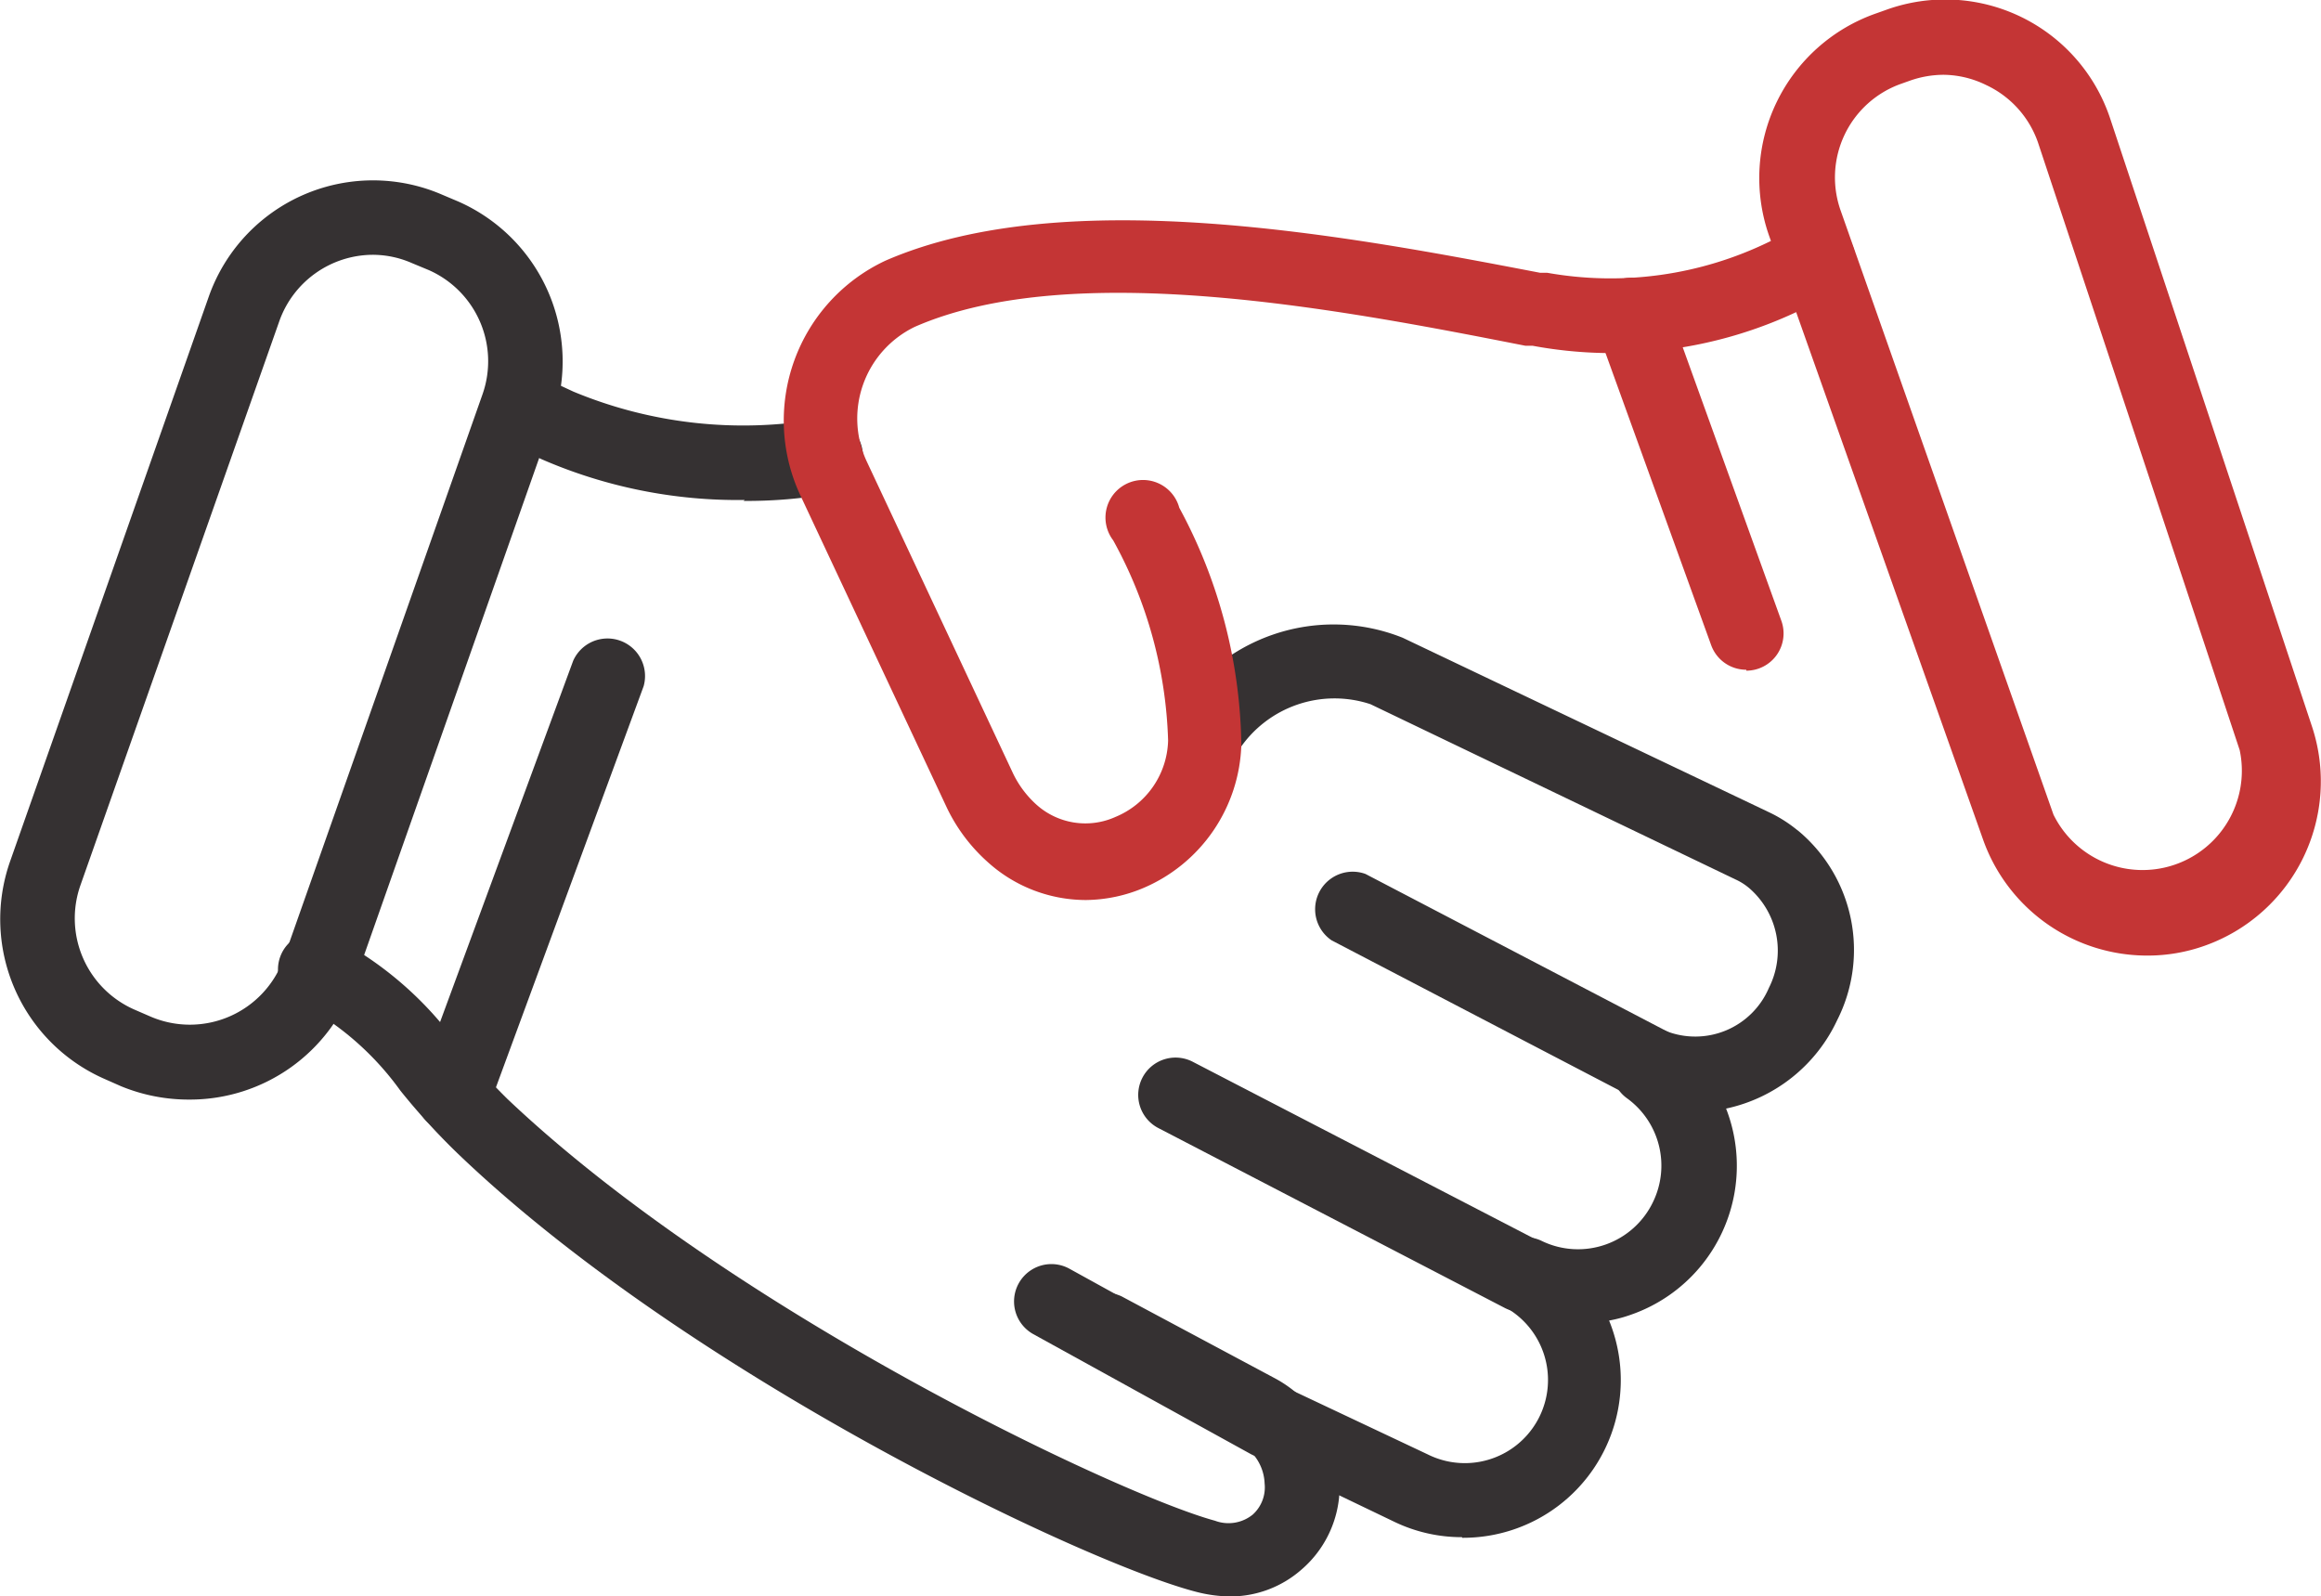 <svg xmlns="http://www.w3.org/2000/svg" viewBox="0 0 74.79 51.44"><defs><style>.cls-1{fill:#c43535;}.cls-2{fill:#353132;}</style></defs><title>Recurso 15</title><g id="Capa_2" data-name="Capa 2"><g id="Capa_1-2" data-name="Capa 1"><path class="cls-1" d="M69.19,30.79a5.61,5.61,0,0,1-5.29-3.74L57,7.58A5.62,5.62,0,0,1,60.46.43l.31-.11A5.6,5.6,0,0,1,68,3.83L74.5,23.41a5.62,5.62,0,0,1-3.45,7.06,5.47,5.47,0,0,1-1.86.32M62.64,2.41a3.29,3.29,0,0,0-1.07.18l-.31.11a3.2,3.2,0,0,0-1.95,4.08l6.86,19.47a3.2,3.2,0,0,0,6-2.08L65.67,4.59A3.2,3.2,0,0,0,64,2.74a3.16,3.16,0,0,0-1.4-.33"/><path class="cls-2" d="M6.13,35.43A5.74,5.74,0,0,1,3.9,35l-.52-.23a5.62,5.62,0,0,1-3.06-7L6.73,9.55a5.61,5.61,0,0,1,7.51-3.28l.52.22a5.63,5.63,0,0,1,3.06,7L11.41,31.69a5.61,5.61,0,0,1-5.28,3.74M12,8.21a3.21,3.21,0,0,0-3,2.14L2.59,28.53a3.21,3.21,0,0,0,1.74,4l.53.23a3.21,3.21,0,0,0,4.28-1.87L15.55,12.7a3.21,3.21,0,0,0-1.74-4l-.53-.22A3.15,3.15,0,0,0,12,8.21"/><path class="cls-2" d="M47.11,49.53a5,5,0,0,1-2.19-.5l-4.56-2.19a1.2,1.2,0,0,1,1-2.17L46,46.86a2.68,2.68,0,0,0,2.5-4.74,1.21,1.21,0,0,1,.44-2.24H49a1.16,1.16,0,0,1,.69.11,2.68,2.68,0,0,0,3.58-1.27,2.68,2.68,0,0,0-.84-3.33,1.2,1.2,0,0,1-.33-1.59l.06-.1a1.2,1.2,0,0,1,1.52-.48A2.58,2.58,0,0,0,57,31.83a2.66,2.66,0,0,0-.62-3.2,1.87,1.87,0,0,0-.45-.29L44.16,22.69a3.69,3.69,0,0,0-4.23,1.46,1.2,1.2,0,0,1-2.17-1,6,6,0,0,1,7.44-2.6L57,26.17a4.41,4.41,0,0,1,.88.55l.09.07a5,5,0,0,1,1.23,6.08,5.13,5.13,0,0,1-3.58,2.85,5.08,5.08,0,0,1-3.06,6.64,4.38,4.38,0,0,1-.71.19,5.08,5.08,0,0,1-4.73,7"/><path class="cls-2" d="M40.88,47a1.25,1.25,0,0,1-.58-.15l-7-3.86a1.2,1.2,0,0,1,1.16-2.11l7,3.86a1.21,1.21,0,0,1,.47,1.64,1.2,1.2,0,0,1-1.06.62"/><path class="cls-2" d="M49.06,42.28a1.24,1.24,0,0,1-.56-.13l-11.17-5.8a1.2,1.2,0,1,1,1.1-2.14L49.61,40a1.2,1.2,0,0,1-.55,2.27"/><path class="cls-2" d="M53.2,35.51a1.23,1.23,0,0,1-.55-.13L42.91,30.3A1.21,1.21,0,0,1,44,28.16l9.73,5.08a1.21,1.21,0,0,1,.51,1.63,1.19,1.19,0,0,1-1.07.64"/><path class="cls-2" d="M39.64,51.44a4.52,4.52,0,0,1-1.1-.15c-3.59-.93-16.38-7-23.82-14.15a21.57,21.57,0,0,1-1.82-2,9.39,9.39,0,0,0-3.14-2.77,1.2,1.2,0,1,1,1-2.17,11.47,11.47,0,0,1,3.94,3.39,22.55,22.55,0,0,0,1.64,1.81C23.61,42.3,36.12,48.18,39.15,49a1.24,1.24,0,0,0,1.22-.2,1.18,1.18,0,0,0,.38-1A1.53,1.53,0,0,0,40,46.54L35,43.9a1.21,1.21,0,0,1,1.14-2.13l4.94,2.64a3.94,3.94,0,0,1,2.06,3.05,3.53,3.53,0,0,1-1.22,3.13,3.47,3.47,0,0,1-2.29.85"/><path class="cls-2" d="M24,16.11a15.83,15.83,0,0,1-6.54-1.31l-1.25-.58a1.21,1.21,0,0,1,1-2.19l1.27.59a14.26,14.26,0,0,0,7.91.88,1.21,1.21,0,0,1,1.4,1,1.2,1.2,0,0,1-1,1.4,15.37,15.37,0,0,1-2.83.24"/><path class="cls-2" d="M14.6,36.48a1.18,1.18,0,0,1-.41-.07,1.2,1.2,0,0,1-.72-1.55l5-13.57a1.21,1.21,0,0,1,2.27.82l-5,13.58a1.19,1.19,0,0,1-1.13.79"/><path class="cls-1" d="M56.27,21.58a1.2,1.2,0,0,1-1.13-.79l-3.7-10.23a1.2,1.2,0,1,1,2.26-.82L57.4,20a1.2,1.2,0,0,1-1.13,1.61"/><path class="cls-1" d="M35,29a4.72,4.72,0,0,1-3.18-1.23,5.55,5.55,0,0,1-1.34-1.81l-4.69-10a5.69,5.69,0,0,1,2.74-7.56c5.83-2.54,15-.78,21.1.39l.23,0a11.66,11.66,0,0,0,7.15-1l1.12-.52a1.2,1.2,0,0,1,1,2.18L58,10a14,14,0,0,1-8.62,1.14l-.23,0C43.35,10,34.6,8.29,29.48,10.53a3.28,3.28,0,0,0-1.55,4.34l4.69,10a3.25,3.25,0,0,0,.77,1.05,2.36,2.36,0,0,0,2.56.4,2.74,2.74,0,0,0,1.69-2.46,14.2,14.2,0,0,0-1.77-6.45A1.21,1.21,0,1,1,38,16.36,16.5,16.5,0,0,1,40,24a5.19,5.19,0,0,1-3.15,4.61A4.87,4.87,0,0,1,35,29"/></g></g></svg>